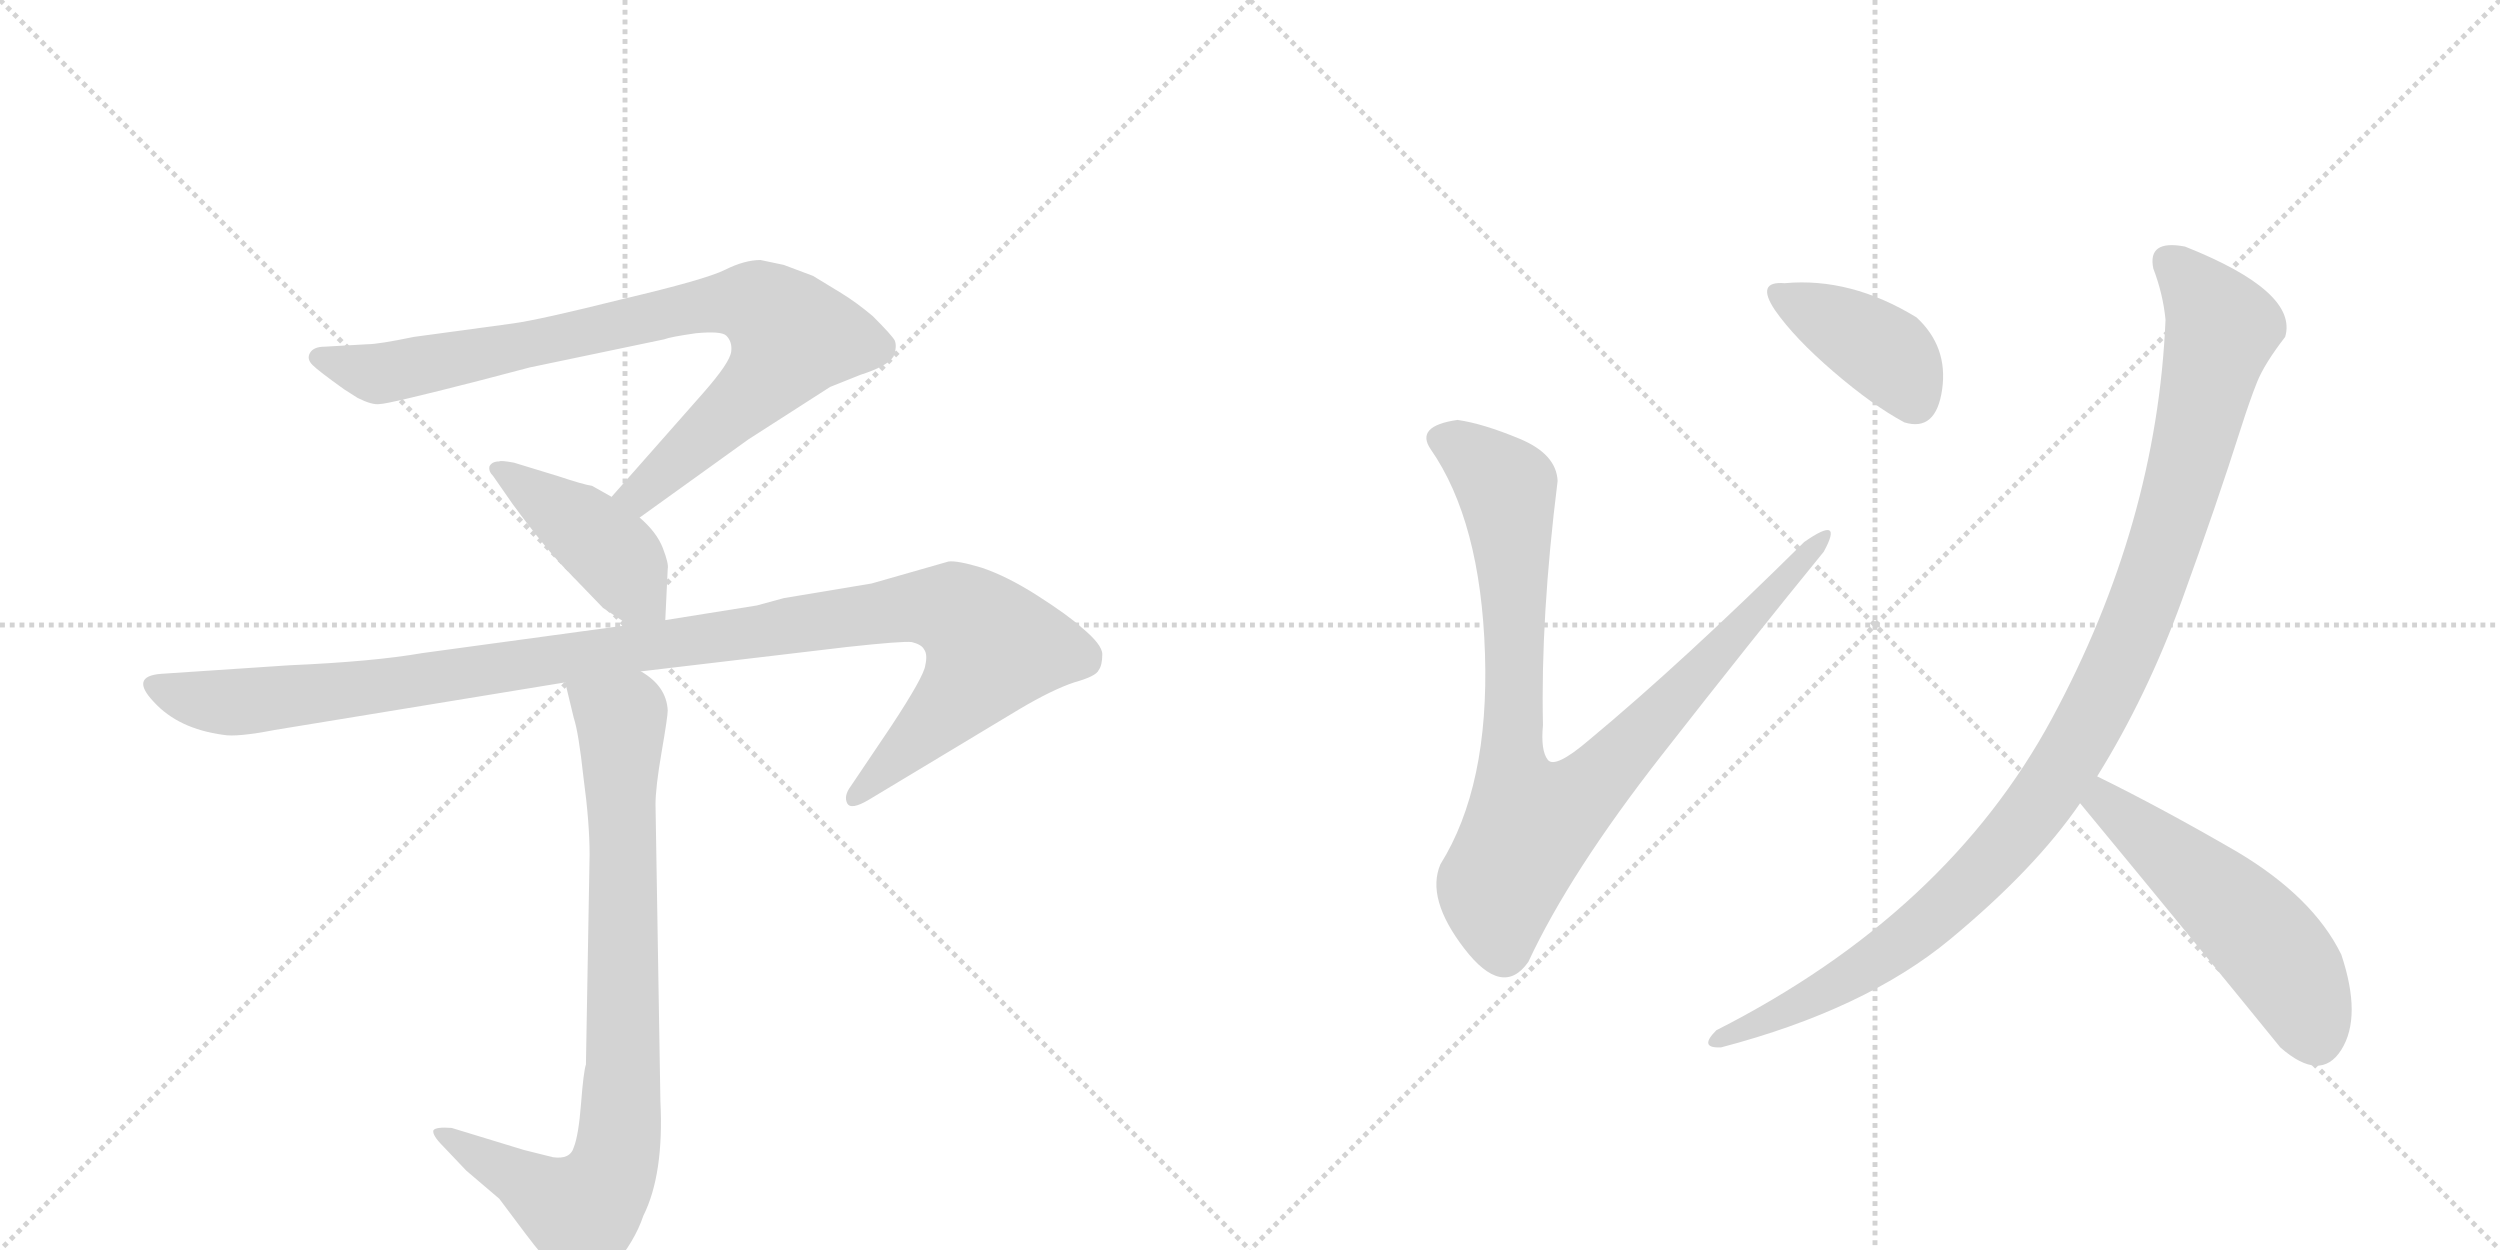 <svg version="1.1" viewBox="0 0 2048 1024" xmlns="http://www.w3.org/2000/svg">
  <g stroke="lightgray" stroke-dasharray="1,1" stroke-width="1" transform="scale(4, 4)">
    <line x1="0" y1="0" x2="256" y2="256"></line>
    <line x1="256" y1="0" x2="0" y2="256"></line>
    <line x1="128" y1="0" x2="128" y2="256"></line>
    <line x1="0" y1="128" x2="256" y2="128"></line>
    <line x1="256" y1="0" x2="512" y2="256"></line>
    <line x1="512" y1="0" x2="256" y2="256"></line>
    <line x1="384" y1="0" x2="384" y2="256"></line>
    <line x1="256" y1="128" x2="512" y2="128"></line>
  </g>
<g transform="scale(1, -1) translate(0, -850)">
   <style type="text/css">
    @keyframes keyframes0 {
      from {
       stroke: black;
       stroke-dashoffset: 854;
       stroke-width: 128;
       }
       74% {
       animation-timing-function: step-end;
       stroke: black;
       stroke-dashoffset: 0;
       stroke-width: 128;
       }
       to {
       stroke: black;
       stroke-width: 1024;
       }
       }
       #make-me-a-hanzi-animation-0 {
         animation: keyframes0 0.945s both;
         animation-delay: 0s;
         animation-timing-function: linear;
       }
    @keyframes keyframes1 {
      from {
       stroke: black;
       stroke-dashoffset: 432;
       stroke-width: 128;
       }
       58% {
       animation-timing-function: step-end;
       stroke: black;
       stroke-dashoffset: 0;
       stroke-width: 128;
       }
       to {
       stroke: black;
       stroke-width: 1024;
       }
       }
       #make-me-a-hanzi-animation-1 {
         animation: keyframes1 0.602s both;
         animation-delay: 0.945s;
         animation-timing-function: linear;
       }
    @keyframes keyframes2 {
      from {
       stroke: black;
       stroke-dashoffset: 1127;
       stroke-width: 128;
       }
       79% {
       animation-timing-function: step-end;
       stroke: black;
       stroke-dashoffset: 0;
       stroke-width: 128;
       }
       to {
       stroke: black;
       stroke-width: 1024;
       }
       }
       #make-me-a-hanzi-animation-2 {
         animation: keyframes2 1.167s both;
         animation-delay: 1.547s;
         animation-timing-function: linear;
       }
    @keyframes keyframes3 {
      from {
       stroke: black;
       stroke-dashoffset: 841;
       stroke-width: 128;
       }
       73% {
       animation-timing-function: step-end;
       stroke: black;
       stroke-dashoffset: 0;
       stroke-width: 128;
       }
       to {
       stroke: black;
       stroke-width: 1024;
       }
       }
       #make-me-a-hanzi-animation-3 {
         animation: keyframes3 0.934s both;
         animation-delay: 2.714s;
         animation-timing-function: linear;
       }
    @keyframes keyframes4 {
      from {
       stroke: black;
       stroke-dashoffset: 936;
       stroke-width: 128;
       }
       75% {
       animation-timing-function: step-end;
       stroke: black;
       stroke-dashoffset: 0;
       stroke-width: 128;
       }
       to {
       stroke: black;
       stroke-width: 1024;
       }
       }
       #make-me-a-hanzi-animation-4 {
         animation: keyframes4 1.012s both;
         animation-delay: 3.648s;
         animation-timing-function: linear;
       }
    @keyframes keyframes5 {
      from {
       stroke: black;
       stroke-dashoffset: 400;
       stroke-width: 128;
       }
       57% {
       animation-timing-function: step-end;
       stroke: black;
       stroke-dashoffset: 0;
       stroke-width: 128;
       }
       to {
       stroke: black;
       stroke-width: 1024;
       }
       }
       #make-me-a-hanzi-animation-5 {
         animation: keyframes5 0.576s both;
         animation-delay: 4.66s;
         animation-timing-function: linear;
       }
    @keyframes keyframes6 {
      from {
       stroke: black;
       stroke-dashoffset: 1063;
       stroke-width: 128;
       }
       78% {
       animation-timing-function: step-end;
       stroke: black;
       stroke-dashoffset: 0;
       stroke-width: 128;
       }
       to {
       stroke: black;
       stroke-width: 1024;
       }
       }
       #make-me-a-hanzi-animation-6 {
         animation: keyframes6 1.115s both;
         animation-delay: 5.235s;
         animation-timing-function: linear;
       }
    @keyframes keyframes7 {
      from {
       stroke: black;
       stroke-dashoffset: 531;
       stroke-width: 128;
       }
       63% {
       animation-timing-function: step-end;
       stroke: black;
       stroke-dashoffset: 0;
       stroke-width: 128;
       }
       to {
       stroke: black;
       stroke-width: 1024;
       }
       }
       #make-me-a-hanzi-animation-7 {
         animation: keyframes7 0.682s both;
         animation-delay: 6.35s;
         animation-timing-function: linear;
       }
</style>
<path d="M 524.0 426.0 L 613.0 490.0 L 680.0 533.0 L 705.0 543.0 Q 727.0 550.0 732.0 558.0 Q 735.0 566.0 733.0 571.0 Q 731.0 575.0 715.0 591.0 Q 702.0 602.0 689.0 610.0 L 666.0 624.0 L 642.0 633.0 L 623.0 637.0 Q 610.0 637.0 594.0 629.0 Q 578.0 621.0 510.0 605.0 Q 442.0 588.0 420.0 585.0 L 339.0 574.0 Q 310.0 568.0 301.0 568.0 L 266.0 566.0 Q 257.0 566.0 254.0 561.0 Q 251.0 556.0 256.0 551.0 Q 261.0 546.0 282.0 531.0 L 293.0 524.0 Q 305.0 518.0 311.0 519.0 Q 318.0 519.0 392.0 538.0 L 434.0 549.0 L 544.0 572.0 Q 549.0 574.0 570.0 577.0 Q 591.0 579.0 595.0 575.0 Q 600.0 570.0 599.0 562.0 Q 598.0 553.0 576.0 528.0 L 501.0 443.0 C 481.0 421.0 500.0 408.0 524.0 426.0 Z" fill="lightgray"></path> 
<path d="M 545.0 342.0 L 547.0 384.0 Q 548.0 388.0 543.0 401.0 Q 538.0 414.0 524.0 426.0 L 501.0 443.0 L 485.0 452.0 Q 478.0 453.0 457.0 460.0 L 421.0 471.0 Q 410.0 473.0 409.0 472.0 Q 403.0 472.0 401.0 468.0 Q 400.0 464.0 404.0 460.0 L 420.0 437.0 Q 448.0 399.0 467.0 380.0 L 494.0 352.0 L 515.0 338.0 C 540.0 321.0 544.0 319.0 545.0 342.0 Z" fill="lightgray"></path> 
<path d="M 525.0 300.0 L 694.0 320.0 Q 740.0 325.0 747.0 324.0 Q 755.0 322.0 757.0 318.0 Q 760.0 314.0 758.0 305.0 Q 757.0 296.0 730.0 255.0 L 697.0 206.0 Q 691.0 198.0 694.0 192.0 Q 697.0 186.0 712.0 195.0 L 835.0 269.0 Q 862.0 285.0 880.0 291.0 Q 898.0 296.0 900.0 301.0 Q 903.0 305.0 903.0 314.0 Q 903.0 322.0 886.0 336.0 Q 875.0 346.0 850.0 362.0 Q 825.0 378.0 804.0 385.0 Q 784.0 391.0 777.0 390.0 L 714.0 372.0 L 642.0 360.0 L 620.0 354.0 L 545.0 342.0 L 515.0 338.0 L 346.0 315.0 Q 306.0 308.0 237.0 305.0 L 132.0 298.0 Q 106.0 296.0 126.0 275.0 Q 146.0 253.0 183.0 248.0 Q 194.0 246.0 225.0 252.0 L 463.0 291.0 L 525.0 300.0 Z" fill="lightgray"></path> 
<path d="M 453.0 -98.0 L 429.0 -92.0 L 370.0 -74.0 Q 357.0 -73.0 355.0 -76.0 Q 354.0 -80.0 363.0 -89.0 L 382.0 -109.0 L 409.0 -132.0 L 430.0 -160.0 Q 445.0 -180.0 457.0 -192.0 Q 468.0 -206.0 474.0 -206.0 Q 484.0 -209.0 502.0 -188.0 Q 520.0 -167.0 527.0 -146.0 Q 544.0 -112.0 541.0 -52.0 L 537.0 191.0 Q 537.0 205.0 542.0 234.0 Q 547.0 263.0 547.0 268.0 Q 546.0 288.0 525.0 300.0 C 502.0 319.0 456.0 320.0 463.0 291.0 L 470.0 262.0 Q 474.0 250.0 478.0 213.0 Q 483.0 176.0 483.0 150.0 L 480.0 -22.0 Q 478.0 -28.0 476.0 -54.0 Q 474.0 -80.0 470.0 -90.0 Q 467.0 -100.0 453.0 -98.0 Z" fill="lightgray"></path> 
<path d="M 1194.0 506.0 Q 1159.0 501.0 1172.0 482.0 Q 1213.0 423.0 1216.5 314.5 Q 1220.0 206.0 1180.0 142.0 Q 1168.0 114.0 1199.5 73.0 Q 1231.0 32.0 1252.0 62.0 Q 1286.0 135.0 1361.0 231.0 Q 1436.0 327.0 1494.0 398.0 Q 1511.0 429.0 1478.0 406.0 Q 1379.0 308.0 1302.0 244.0 Q 1274.0 220.0 1268.0 227.5 Q 1262.0 235.0 1264.0 256.0 Q 1262.0 344.0 1276.0 456.0 Q 1275.0 478.0 1245.0 490.5 Q 1215.0 503.0 1194.0 506.0 Z" fill="lightgray"></path> 
<path d="M 1560.0 504.0 Q 1586.0 496.0 1591.0 531.0 Q 1596.0 566.0 1570.0 590.0 Q 1516.0 623.0 1462.0 618.0 Q 1438.0 620.0 1454.0 596.0 Q 1470.0 573.0 1502.0 545.5 Q 1534.0 518.0 1560.0 504.0 Z" fill="lightgray"></path> 
<path d="M 1764.0 630.0 Q 1772.0 609.0 1774.0 588.0 Q 1767.0 421.0 1681.0 261.5 Q 1595.0 102.0 1406.0 6.0 Q 1391.0 -9.0 1410.0 -8.0 Q 1528.0 23.0 1597.5 80.5 Q 1667.0 138.0 1704.0 192.0 L 1718.0 214.0 Q 1759.0 280.0 1787.5 358.5 Q 1816.0 437.0 1836.0 500.0 Q 1843.0 522.0 1849.0 537.0 Q 1855.0 552.0 1872.0 574.0 Q 1883.0 611.0 1790.0 648.0 Q 1759.0 654.0 1764.0 630.0 Z" fill="lightgray"></path> 
<path d="M 1704.0 192.0 Q 1799.0 77.0 1868.0 -8.0 Q 1901.0 -37.0 1918.0 -10.0 Q 1935.0 17.0 1918.0 68.0 Q 1895.0 115.0 1833.0 152.0 Q 1771.0 188.0 1718.0 214.0 C 1691.0 227.0 1685.0 215.0 1704.0 192.0 Z" fill="lightgray"></path> 
      <clipPath id="make-me-a-hanzi-clip-0">
      <path d="M 524.0 426.0 L 613.0 490.0 L 680.0 533.0 L 705.0 543.0 Q 727.0 550.0 732.0 558.0 Q 735.0 566.0 733.0 571.0 Q 731.0 575.0 715.0 591.0 Q 702.0 602.0 689.0 610.0 L 666.0 624.0 L 642.0 633.0 L 623.0 637.0 Q 610.0 637.0 594.0 629.0 Q 578.0 621.0 510.0 605.0 Q 442.0 588.0 420.0 585.0 L 339.0 574.0 Q 310.0 568.0 301.0 568.0 L 266.0 566.0 Q 257.0 566.0 254.0 561.0 Q 251.0 556.0 256.0 551.0 Q 261.0 546.0 282.0 531.0 L 293.0 524.0 Q 305.0 518.0 311.0 519.0 Q 318.0 519.0 392.0 538.0 L 434.0 549.0 L 544.0 572.0 Q 549.0 574.0 570.0 577.0 Q 591.0 579.0 595.0 575.0 Q 600.0 570.0 599.0 562.0 Q 598.0 553.0 576.0 528.0 L 501.0 443.0 C 481.0 421.0 500.0 408.0 524.0 426.0 Z" fill="lightgray"></path>
      </clipPath>
      <path clip-path="url(#make-me-a-hanzi-clip-0)" d="M 263.0 558.0 L 314.0 544.0 L 590.0 602.0 L 621.0 601.0 L 633.0 592.0 L 649.0 574.0 L 628.0 540.0 L 534.0 453.0 L 511.0 444.0 " fill="none" id="make-me-a-hanzi-animation-0" stroke-dasharray="726 1452" stroke-linecap="round"></path>

      <clipPath id="make-me-a-hanzi-clip-1">
      <path d="M 545.0 342.0 L 547.0 384.0 Q 548.0 388.0 543.0 401.0 Q 538.0 414.0 524.0 426.0 L 501.0 443.0 L 485.0 452.0 Q 478.0 453.0 457.0 460.0 L 421.0 471.0 Q 410.0 473.0 409.0 472.0 Q 403.0 472.0 401.0 468.0 Q 400.0 464.0 404.0 460.0 L 420.0 437.0 Q 448.0 399.0 467.0 380.0 L 494.0 352.0 L 515.0 338.0 C 540.0 321.0 544.0 319.0 545.0 342.0 Z" fill="lightgray"></path>
      </clipPath>
      <path clip-path="url(#make-me-a-hanzi-clip-1)" d="M 407.0 466.0 L 504.0 395.0 L 536.0 349.0 " fill="none" id="make-me-a-hanzi-animation-1" stroke-dasharray="304 608" stroke-linecap="round"></path>

      <clipPath id="make-me-a-hanzi-clip-2">
      <path d="M 525.0 300.0 L 694.0 320.0 Q 740.0 325.0 747.0 324.0 Q 755.0 322.0 757.0 318.0 Q 760.0 314.0 758.0 305.0 Q 757.0 296.0 730.0 255.0 L 697.0 206.0 Q 691.0 198.0 694.0 192.0 Q 697.0 186.0 712.0 195.0 L 835.0 269.0 Q 862.0 285.0 880.0 291.0 Q 898.0 296.0 900.0 301.0 Q 903.0 305.0 903.0 314.0 Q 903.0 322.0 886.0 336.0 Q 875.0 346.0 850.0 362.0 Q 825.0 378.0 804.0 385.0 Q 784.0 391.0 777.0 390.0 L 714.0 372.0 L 642.0 360.0 L 620.0 354.0 L 545.0 342.0 L 515.0 338.0 L 346.0 315.0 Q 306.0 308.0 237.0 305.0 L 132.0 298.0 Q 106.0 296.0 126.0 275.0 Q 146.0 253.0 183.0 248.0 Q 194.0 246.0 225.0 252.0 L 463.0 291.0 L 525.0 300.0 Z" fill="lightgray"></path>
      </clipPath>
      <path clip-path="url(#make-me-a-hanzi-clip-2)" d="M 128.0 287.0 L 179.0 274.0 L 211.0 276.0 L 740.0 352.0 L 786.0 348.0 L 813.0 320.0 L 805.0 304.0 L 700.0 198.0 " fill="none" id="make-me-a-hanzi-animation-2" stroke-dasharray="999 1998" stroke-linecap="round"></path>

      <clipPath id="make-me-a-hanzi-clip-3">
      <path d="M 453.0 -98.0 L 429.0 -92.0 L 370.0 -74.0 Q 357.0 -73.0 355.0 -76.0 Q 354.0 -80.0 363.0 -89.0 L 382.0 -109.0 L 409.0 -132.0 L 430.0 -160.0 Q 445.0 -180.0 457.0 -192.0 Q 468.0 -206.0 474.0 -206.0 Q 484.0 -209.0 502.0 -188.0 Q 520.0 -167.0 527.0 -146.0 Q 544.0 -112.0 541.0 -52.0 L 537.0 191.0 Q 537.0 205.0 542.0 234.0 Q 547.0 263.0 547.0 268.0 Q 546.0 288.0 525.0 300.0 C 502.0 319.0 456.0 320.0 463.0 291.0 L 470.0 262.0 Q 474.0 250.0 478.0 213.0 Q 483.0 176.0 483.0 150.0 L 480.0 -22.0 Q 478.0 -28.0 476.0 -54.0 Q 474.0 -80.0 470.0 -90.0 Q 467.0 -100.0 453.0 -98.0 Z" fill="lightgray"></path>
      </clipPath>
      <path clip-path="url(#make-me-a-hanzi-clip-3)" d="M 472.0 285.0 L 509.0 256.0 L 510.0 -32.0 L 503.0 -106.0 L 477.0 -143.0 L 363.0 -80.0 " fill="none" id="make-me-a-hanzi-animation-3" stroke-dasharray="713 1426" stroke-linecap="round"></path>

      <clipPath id="make-me-a-hanzi-clip-4">
      <path d="M 1194.0 506.0 Q 1159.0 501.0 1172.0 482.0 Q 1213.0 423.0 1216.5 314.5 Q 1220.0 206.0 1180.0 142.0 Q 1168.0 114.0 1199.5 73.0 Q 1231.0 32.0 1252.0 62.0 Q 1286.0 135.0 1361.0 231.0 Q 1436.0 327.0 1494.0 398.0 Q 1511.0 429.0 1478.0 406.0 Q 1379.0 308.0 1302.0 244.0 Q 1274.0 220.0 1268.0 227.5 Q 1262.0 235.0 1264.0 256.0 Q 1262.0 344.0 1276.0 456.0 Q 1275.0 478.0 1245.0 490.5 Q 1215.0 503.0 1194.0 506.0 Z" fill="lightgray"></path>
      </clipPath>
      <path clip-path="url(#make-me-a-hanzi-clip-4)" d="M 1180.0 490.0 L 1196.0 485.0 L 1234.0 450.0 L 1241.0 352.0 L 1239.0 219.0 L 1254.0 175.0 L 1297.0 200.0 L 1489.0 409.0 " fill="none" id="make-me-a-hanzi-animation-4" stroke-dasharray="808 1616" stroke-linecap="round"></path>

      <clipPath id="make-me-a-hanzi-clip-5">
      <path d="M 1560.0 504.0 Q 1586.0 496.0 1591.0 531.0 Q 1596.0 566.0 1570.0 590.0 Q 1516.0 623.0 1462.0 618.0 Q 1438.0 620.0 1454.0 596.0 Q 1470.0 573.0 1502.0 545.5 Q 1534.0 518.0 1560.0 504.0 Z" fill="lightgray"></path>
      </clipPath>
      <path clip-path="url(#make-me-a-hanzi-clip-5)" d="M 1458.0 607.0 L 1547.0 559.0 L 1568.0 522.0 " fill="none" id="make-me-a-hanzi-animation-5" stroke-dasharray="272 544" stroke-linecap="round"></path>

      <clipPath id="make-me-a-hanzi-clip-6">
      <path d="M 1764.0 630.0 Q 1772.0 609.0 1774.0 588.0 Q 1767.0 421.0 1681.0 261.5 Q 1595.0 102.0 1406.0 6.0 Q 1391.0 -9.0 1410.0 -8.0 Q 1528.0 23.0 1597.5 80.5 Q 1667.0 138.0 1704.0 192.0 L 1718.0 214.0 Q 1759.0 280.0 1787.5 358.5 Q 1816.0 437.0 1836.0 500.0 Q 1843.0 522.0 1849.0 537.0 Q 1855.0 552.0 1872.0 574.0 Q 1883.0 611.0 1790.0 648.0 Q 1759.0 654.0 1764.0 630.0 Z" fill="lightgray"></path>
      </clipPath>
      <path clip-path="url(#make-me-a-hanzi-clip-6)" d="M 1780.0 635.0 L 1794.0 623.0 L 1819.0 578.0 L 1758.0 361.0 L 1705.0 246.0 L 1645.0 160.0 L 1578.0 94.0 L 1508.0 45.0 L 1417.0 2.0 " fill="none" id="make-me-a-hanzi-animation-6" stroke-dasharray="935 1870" stroke-linecap="round"></path>

      <clipPath id="make-me-a-hanzi-clip-7">
      <path d="M 1704.0 192.0 Q 1799.0 77.0 1868.0 -8.0 Q 1901.0 -37.0 1918.0 -10.0 Q 1935.0 17.0 1918.0 68.0 Q 1895.0 115.0 1833.0 152.0 Q 1771.0 188.0 1718.0 214.0 C 1691.0 227.0 1685.0 215.0 1704.0 192.0 Z" fill="lightgray"></path>
      </clipPath>
      <path clip-path="url(#make-me-a-hanzi-clip-7)" d="M 1721.0 205.0 L 1734.0 183.0 L 1820.0 114.0 L 1865.0 68.0 L 1897.0 0.0 " fill="none" id="make-me-a-hanzi-animation-7" stroke-dasharray="403 806" stroke-linecap="round"></path>

</g>
</svg>
